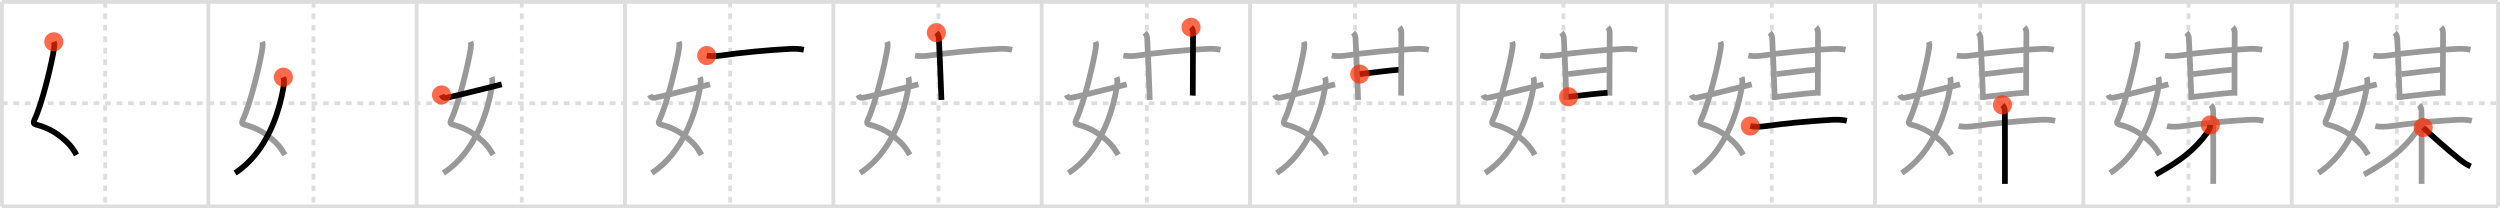 <svg width="1308px" height="109px" viewBox="0 0 1308 109" xmlns="http://www.w3.org/2000/svg" xmlns:xlink="http://www.w3.org/1999/xlink" xml:space="preserve" version="1.1"  baseProfile="full">
<line x1="1" y1="1" x2="1307" y2="1" style="stroke:#ddd;stroke-width:2" />
<line x1="1" y1="1" x2="1" y2="108" style="stroke:#ddd;stroke-width:2" />
<line x1="1" y1="108" x2="1307" y2="108" style="stroke:#ddd;stroke-width:2" />
<line x1="1307" y1="1" x2="1307" y2="108" style="stroke:#ddd;stroke-width:2" />
<line x1="109" y1="1" x2="109" y2="108" style="stroke:#ddd;stroke-width:2" />
<line x1="218" y1="1" x2="218" y2="108" style="stroke:#ddd;stroke-width:2" />
<line x1="327" y1="1" x2="327" y2="108" style="stroke:#ddd;stroke-width:2" />
<line x1="436" y1="1" x2="436" y2="108" style="stroke:#ddd;stroke-width:2" />
<line x1="545" y1="1" x2="545" y2="108" style="stroke:#ddd;stroke-width:2" />
<line x1="654" y1="1" x2="654" y2="108" style="stroke:#ddd;stroke-width:2" />
<line x1="763" y1="1" x2="763" y2="108" style="stroke:#ddd;stroke-width:2" />
<line x1="872" y1="1" x2="872" y2="108" style="stroke:#ddd;stroke-width:2" />
<line x1="981" y1="1" x2="981" y2="108" style="stroke:#ddd;stroke-width:2" />
<line x1="1090" y1="1" x2="1090" y2="108" style="stroke:#ddd;stroke-width:2" />
<line x1="1199" y1="1" x2="1199" y2="108" style="stroke:#ddd;stroke-width:2" />
<line x1="1" y1="54" x2="1307" y2="54" style="stroke:#ddd;stroke-width:2;stroke-dasharray:3 3" />
<line x1="55" y1="1" x2="55" y2="108" style="stroke:#ddd;stroke-width:2;stroke-dasharray:3 3" />
<line x1="164" y1="1" x2="164" y2="108" style="stroke:#ddd;stroke-width:2;stroke-dasharray:3 3" />
<line x1="273" y1="1" x2="273" y2="108" style="stroke:#ddd;stroke-width:2;stroke-dasharray:3 3" />
<line x1="382" y1="1" x2="382" y2="108" style="stroke:#ddd;stroke-width:2;stroke-dasharray:3 3" />
<line x1="491" y1="1" x2="491" y2="108" style="stroke:#ddd;stroke-width:2;stroke-dasharray:3 3" />
<line x1="600" y1="1" x2="600" y2="108" style="stroke:#ddd;stroke-width:2;stroke-dasharray:3 3" />
<line x1="709" y1="1" x2="709" y2="108" style="stroke:#ddd;stroke-width:2;stroke-dasharray:3 3" />
<line x1="818" y1="1" x2="818" y2="108" style="stroke:#ddd;stroke-width:2;stroke-dasharray:3 3" />
<line x1="927" y1="1" x2="927" y2="108" style="stroke:#ddd;stroke-width:2;stroke-dasharray:3 3" />
<line x1="1036" y1="1" x2="1036" y2="108" style="stroke:#ddd;stroke-width:2;stroke-dasharray:3 3" />
<line x1="1145" y1="1" x2="1145" y2="108" style="stroke:#ddd;stroke-width:2;stroke-dasharray:3 3" />
<line x1="1254" y1="1" x2="1254" y2="108" style="stroke:#ddd;stroke-width:2;stroke-dasharray:3 3" />
<path d="M28.15,21.87c0.48,1.26,0.3,2.21,0.11,3.56c-0.95,6.64-6.13,28.82-10.3,37.4c-0.67,1.38-0.21,2.1,0.86,2.36c6.94,1.68,12.06,5.18,16.27,9.22c2.04,1.96,3.54,4.16,4.93,6.62" style="fill:none;stroke:black;stroke-width:3" />
<circle cx="28.15" cy="21.87" r="5" stroke-width="0" fill="#FF2A00" opacity="0.7" />
<path d="M137.15,21.87c0.48,1.26,0.3,2.21,0.11,3.56c-0.95,6.64-6.13,28.82-10.3,37.4c-0.67,1.38-0.21,2.1,0.86,2.36c6.94,1.68,12.06,5.18,16.27,9.22c2.04,1.96,3.54,4.16,4.93,6.62" style="fill:none;stroke:#999;stroke-width:3" />
<path d="M148.26,40.39c0.49,1.36,0.38,3.12,0.1,4.86C146.08,59.32,139.26,80.03,123.0,90.5" style="fill:none;stroke:black;stroke-width:3" />
<circle cx="148.26" cy="40.39" r="5" stroke-width="0" fill="#FF2A00" opacity="0.7" />
<path d="M246.15,21.87c0.48,1.26,0.3,2.21,0.11,3.56c-0.95,6.64-6.13,28.82-10.3,37.4c-0.67,1.38-0.21,2.1,0.86,2.36c6.94,1.68,12.06,5.18,16.27,9.22c2.04,1.96,3.54,4.16,4.93,6.62" style="fill:none;stroke:#999;stroke-width:3" />
<path d="M257.26,40.39c0.49,1.36,0.38,3.12,0.1,4.86C255.08,59.32,248.26,80.03,232.0,90.5" style="fill:none;stroke:#999;stroke-width:3" />
<path d="M231.0,49.67c0.5,1.21,1.38,1.71,2.83,1.44c2.04-0.37,18.29-4.36,28.67-6.98" style="fill:none;stroke:black;stroke-width:3" />
<circle cx="231.0" cy="49.67" r="5" stroke-width="0" fill="#FF2A00" opacity="0.7" />
<path d="M355.15,21.87c0.48,1.26,0.3,2.21,0.11,3.56c-0.95,6.64-6.13,28.82-10.3,37.4c-0.67,1.38-0.21,2.1,0.86,2.36c6.94,1.68,12.06,5.18,16.27,9.22c2.04,1.96,3.54,4.16,4.93,6.62" style="fill:none;stroke:#999;stroke-width:3" />
<path d="M366.26,40.39c0.49,1.36,0.38,3.12,0.1,4.86C364.08,59.32,357.26,80.03,341.0,90.5" style="fill:none;stroke:#999;stroke-width:3" />
<path d="M340.0,49.67c0.5,1.21,1.38,1.71,2.83,1.44c2.04-0.37,18.29-4.36,28.67-6.98" style="fill:none;stroke:#999;stroke-width:3" />
<path d="M369.76,29.07c2.37,0.43,5.29,0.34,7.65-0.03c8.79-1.35,24.72-2.92,36.22-3.47c2.32-0.11,4.63-0.03,6.93,0.46" style="fill:none;stroke:black;stroke-width:3" />
<circle cx="369.76" cy="29.07" r="5" stroke-width="0" fill="#FF2A00" opacity="0.7" />
<path d="M464.15,21.87c0.48,1.26,0.3,2.21,0.11,3.56c-0.95,6.64-6.13,28.82-10.3,37.4c-0.67,1.38-0.21,2.1,0.86,2.36c6.94,1.68,12.06,5.18,16.27,9.22c2.04,1.96,3.54,4.16,4.93,6.62" style="fill:none;stroke:#999;stroke-width:3" />
<path d="M475.26,40.39c0.49,1.36,0.38,3.12,0.1,4.86C473.08,59.32,466.26,80.03,450.0,90.5" style="fill:none;stroke:#999;stroke-width:3" />
<path d="M449.0,49.67c0.5,1.21,1.38,1.71,2.83,1.44c2.04-0.37,18.29-4.36,28.67-6.98" style="fill:none;stroke:#999;stroke-width:3" />
<path d="M478.76,29.07c2.37,0.43,5.29,0.34,7.65-0.03c8.79-1.35,24.72-2.92,36.22-3.47c2.32-0.11,4.63-0.03,6.93,0.46" style="fill:none;stroke:#999;stroke-width:3" />
<path d="M489.91,17.09c0.81,0.81,1.23,1.78,1.3,2.92c0.29,4.61,0.8,17.93,1.17,27.48c0.07,1.9,0.14,3.55,0.19,4.8" style="fill:none;stroke:black;stroke-width:3" />
<circle cx="489.91" cy="17.09" r="5" stroke-width="0" fill="#FF2A00" opacity="0.7" />
<path d="M573.15,21.87c0.48,1.26,0.3,2.21,0.11,3.56c-0.95,6.64-6.13,28.82-10.3,37.4c-0.67,1.38-0.21,2.1,0.86,2.36c6.94,1.68,12.06,5.18,16.27,9.22c2.04,1.96,3.54,4.16,4.93,6.62" style="fill:none;stroke:#999;stroke-width:3" />
<path d="M584.26,40.39c0.49,1.36,0.38,3.12,0.1,4.86C582.08,59.32,575.26,80.03,559.0,90.5" style="fill:none;stroke:#999;stroke-width:3" />
<path d="M558.0,49.67c0.5,1.21,1.38,1.71,2.83,1.44c2.04-0.37,18.29-4.36,28.67-6.98" style="fill:none;stroke:#999;stroke-width:3" />
<path d="M587.76,29.07c2.37,0.43,5.29,0.34,7.65-0.03c8.79-1.35,24.72-2.92,36.22-3.47c2.32-0.11,4.63-0.03,6.93,0.46" style="fill:none;stroke:#999;stroke-width:3" />
<path d="M598.91,17.09c0.81,0.81,1.23,1.78,1.3,2.92c0.29,4.61,0.8,17.93,1.17,27.48c0.07,1.9,0.14,3.55,0.19,4.8" style="fill:none;stroke:#999;stroke-width:3" />
<path d="M623.14,14.26c0.8,0.8,1.06,1.87,1.06,2.92c0,0.43-0.07,19.41-0.12,28.32c-0.01,2.6-0.02,4.34-0.03,4.52" style="fill:none;stroke:black;stroke-width:3" />
<circle cx="623.14" cy="14.26" r="5" stroke-width="0" fill="#FF2A00" opacity="0.7" />
<path d="M682.15,21.87c0.48,1.26,0.3,2.21,0.11,3.56c-0.95,6.64-6.13,28.82-10.3,37.4c-0.67,1.38-0.21,2.1,0.86,2.36c6.94,1.68,12.06,5.18,16.27,9.22c2.04,1.96,3.54,4.16,4.93,6.62" style="fill:none;stroke:#999;stroke-width:3" />
<path d="M693.26,40.39c0.49,1.36,0.38,3.12,0.1,4.86C691.08,59.32,684.26,80.03,668.0,90.5" style="fill:none;stroke:#999;stroke-width:3" />
<path d="M667.0,49.67c0.5,1.21,1.38,1.71,2.83,1.44c2.04-0.37,18.29-4.36,28.67-6.98" style="fill:none;stroke:#999;stroke-width:3" />
<path d="M696.76,29.07c2.37,0.43,5.29,0.34,7.65-0.03c8.79-1.35,24.72-2.92,36.22-3.47c2.32-0.11,4.63-0.03,6.93,0.46" style="fill:none;stroke:#999;stroke-width:3" />
<path d="M707.91,17.09c0.81,0.81,1.23,1.78,1.3,2.92c0.29,4.61,0.8,17.93,1.17,27.48c0.07,1.9,0.14,3.55,0.19,4.8" style="fill:none;stroke:#999;stroke-width:3" />
<path d="M732.14,14.26c0.8,0.8,1.06,1.87,1.06,2.92c0,0.43-0.07,19.41-0.12,28.32c-0.01,2.6-0.02,4.34-0.03,4.52" style="fill:none;stroke:#999;stroke-width:3" />
<path d="M711.41,38.77c2.83-0.33,18.31-2.26,20.31-2.26" style="fill:none;stroke:black;stroke-width:3" />
<circle cx="711.41" cy="38.77" r="5" stroke-width="0" fill="#FF2A00" opacity="0.7" />
<path d="M791.15,21.87c0.48,1.26,0.3,2.21,0.11,3.56c-0.95,6.64-6.13,28.82-10.3,37.4c-0.67,1.38-0.21,2.1,0.86,2.36c6.94,1.68,12.06,5.18,16.27,9.22c2.04,1.96,3.54,4.16,4.93,6.62" style="fill:none;stroke:#999;stroke-width:3" />
<path d="M802.26,40.39c0.49,1.36,0.38,3.12,0.1,4.86C800.08,59.32,793.26,80.03,777.0,90.5" style="fill:none;stroke:#999;stroke-width:3" />
<path d="M776.0,49.67c0.5,1.21,1.38,1.71,2.83,1.44c2.04-0.37,18.29-4.36,28.67-6.98" style="fill:none;stroke:#999;stroke-width:3" />
<path d="M805.76,29.07c2.37,0.43,5.29,0.34,7.65-0.03c8.79-1.35,24.72-2.92,36.22-3.47c2.32-0.11,4.63-0.03,6.93,0.46" style="fill:none;stroke:#999;stroke-width:3" />
<path d="M816.91,17.09c0.81,0.81,1.23,1.78,1.3,2.92c0.29,4.61,0.8,17.93,1.17,27.48c0.07,1.9,0.14,3.55,0.19,4.8" style="fill:none;stroke:#999;stroke-width:3" />
<path d="M841.14,14.26c0.8,0.8,1.06,1.87,1.06,2.92c0,0.43-0.07,19.41-0.12,28.32c-0.01,2.6-0.02,4.34-0.03,4.52" style="fill:none;stroke:#999;stroke-width:3" />
<path d="M820.41,38.77c2.83-0.33,18.31-2.26,20.31-2.26" style="fill:none;stroke:#999;stroke-width:3" />
<path d="M820.66,50.65c5.21-0.53,16.4-1.94,20.4-2.1" style="fill:none;stroke:black;stroke-width:3" />
<circle cx="820.66" cy="50.65" r="5" stroke-width="0" fill="#FF2A00" opacity="0.7" />
<path d="M900.15,21.87c0.48,1.26,0.3,2.21,0.11,3.56c-0.95,6.64-6.13,28.82-10.3,37.4c-0.67,1.38-0.21,2.1,0.86,2.36c6.94,1.68,12.06,5.18,16.27,9.22c2.04,1.96,3.54,4.16,4.93,6.62" style="fill:none;stroke:#999;stroke-width:3" />
<path d="M911.26,40.39c0.49,1.36,0.38,3.12,0.1,4.86C909.08,59.32,902.26,80.03,886.0,90.5" style="fill:none;stroke:#999;stroke-width:3" />
<path d="M885.0,49.67c0.5,1.21,1.38,1.71,2.83,1.44c2.04-0.37,18.29-4.36,28.67-6.98" style="fill:none;stroke:#999;stroke-width:3" />
<path d="M914.76,29.07c2.37,0.43,5.29,0.34,7.65-0.03c8.79-1.35,24.72-2.92,36.22-3.47c2.32-0.11,4.63-0.03,6.93,0.46" style="fill:none;stroke:#999;stroke-width:3" />
<path d="M925.91,17.09c0.81,0.81,1.23,1.78,1.3,2.92c0.29,4.61,0.8,17.93,1.17,27.48c0.07,1.9,0.14,3.55,0.19,4.8" style="fill:none;stroke:#999;stroke-width:3" />
<path d="M950.14,14.26c0.8,0.8,1.06,1.87,1.06,2.92c0,0.43-0.07,19.41-0.12,28.32c-0.01,2.6-0.02,4.34-0.03,4.52" style="fill:none;stroke:#999;stroke-width:3" />
<path d="M929.41,38.77c2.83-0.33,18.31-2.26,20.31-2.26" style="fill:none;stroke:#999;stroke-width:3" />
<path d="M929.66,50.65c5.21-0.53,16.4-1.94,20.4-2.1" style="fill:none;stroke:#999;stroke-width:3" />
<path d="M915.76,65.94c2.24,0.56,5.49,0.42,8.25,0.03c8.52-1.2,20.36-2.47,33.75-3.25c2.95-0.17,5.6-0.18,8.5,0.46" style="fill:none;stroke:black;stroke-width:3" />
<circle cx="915.76" cy="65.94" r="5" stroke-width="0" fill="#FF2A00" opacity="0.7" />
<path d="M1009.15,21.87c0.48,1.26,0.3,2.21,0.11,3.56c-0.95,6.64-6.13,28.82-10.3,37.4c-0.67,1.38-0.21,2.1,0.86,2.36c6.94,1.68,12.06,5.18,16.27,9.22c2.04,1.96,3.54,4.16,4.93,6.62" style="fill:none;stroke:#999;stroke-width:3" />
<path d="M1020.26,40.39c0.49,1.36,0.38,3.12,0.1,4.86C1018.08,59.32,1011.26,80.03,995.0,90.5" style="fill:none;stroke:#999;stroke-width:3" />
<path d="M994.0,49.67c0.5,1.21,1.38,1.71,2.83,1.44c2.04-0.37,18.29-4.36,28.67-6.98" style="fill:none;stroke:#999;stroke-width:3" />
<path d="M1023.76,29.07c2.37,0.43,5.29,0.34,7.65-0.03c8.79-1.35,24.72-2.92,36.22-3.47c2.32-0.11,4.63-0.03,6.93,0.46" style="fill:none;stroke:#999;stroke-width:3" />
<path d="M1034.91,17.09c0.81,0.81,1.23,1.78,1.3,2.92c0.29,4.61,0.8,17.93,1.17,27.48c0.07,1.9,0.14,3.55,0.19,4.8" style="fill:none;stroke:#999;stroke-width:3" />
<path d="M1059.14,14.26c0.8,0.8,1.06,1.87,1.06,2.92c0,0.43-0.07,19.41-0.12,28.32c-0.01,2.6-0.02,4.34-0.03,4.52" style="fill:none;stroke:#999;stroke-width:3" />
<path d="M1038.41,38.77c2.83-0.33,18.31-2.26,20.31-2.26" style="fill:none;stroke:#999;stroke-width:3" />
<path d="M1038.66,50.65c5.21-0.53,16.4-1.94,20.4-2.1" style="fill:none;stroke:#999;stroke-width:3" />
<path d="M1024.76,65.94c2.24,0.56,5.49,0.42,8.25,0.03c8.52-1.2,20.36-2.47,33.75-3.25c2.95-0.17,5.6-0.18,8.5,0.46" style="fill:none;stroke:#999;stroke-width:3" />
<path d="M1047.68,54.9c1.02,1.02,1.27,2.23,1.27,4.02c0,9.15,0.08,20.43,0.03,31.84c-0.01,1.84-0.01,3.66-0.01,5.45" style="fill:none;stroke:black;stroke-width:3" />
<circle cx="1047.68" cy="54.9" r="5" stroke-width="0" fill="#FF2A00" opacity="0.7" />
<path d="M1118.15,21.87c0.48,1.26,0.3,2.21,0.11,3.56c-0.95,6.64-6.13,28.82-10.3,37.4c-0.67,1.38-0.21,2.1,0.86,2.36c6.94,1.68,12.06,5.18,16.27,9.22c2.04,1.96,3.54,4.16,4.93,6.62" style="fill:none;stroke:#999;stroke-width:3" />
<path d="M1129.26,40.39c0.49,1.36,0.38,3.12,0.1,4.86C1127.08,59.32,1120.26,80.03,1104.0,90.5" style="fill:none;stroke:#999;stroke-width:3" />
<path d="M1103.0,49.67c0.5,1.21,1.38,1.71,2.83,1.44c2.04-0.37,18.29-4.36,28.67-6.98" style="fill:none;stroke:#999;stroke-width:3" />
<path d="M1132.76,29.07c2.37,0.43,5.29,0.34,7.65-0.03c8.79-1.35,24.72-2.92,36.22-3.47c2.32-0.11,4.63-0.03,6.93,0.46" style="fill:none;stroke:#999;stroke-width:3" />
<path d="M1143.91,17.09c0.81,0.81,1.23,1.78,1.3,2.92c0.29,4.61,0.8,17.93,1.17,27.48c0.07,1.9,0.14,3.55,0.19,4.8" style="fill:none;stroke:#999;stroke-width:3" />
<path d="M1168.14,14.26c0.8,0.8,1.06,1.87,1.06,2.92c0,0.43-0.07,19.41-0.12,28.32c-0.01,2.6-0.02,4.34-0.03,4.52" style="fill:none;stroke:#999;stroke-width:3" />
<path d="M1147.41,38.77c2.83-0.33,18.31-2.26,20.31-2.26" style="fill:none;stroke:#999;stroke-width:3" />
<path d="M1147.66,50.65c5.21-0.53,16.4-1.94,20.4-2.1" style="fill:none;stroke:#999;stroke-width:3" />
<path d="M1133.76,65.94c2.24,0.56,5.49,0.42,8.25,0.03c8.52-1.2,20.36-2.47,33.75-3.25c2.95-0.17,5.6-0.18,8.5,0.46" style="fill:none;stroke:#999;stroke-width:3" />
<path d="M1156.68,54.9c1.02,1.02,1.27,2.23,1.27,4.02c0,9.15,0.08,20.43,0.03,31.84c-0.01,1.84-0.01,3.66-0.01,5.45" style="fill:none;stroke:#999;stroke-width:3" />
<path d="M1156.43,65.36c0,1.26-0.86,2.99-1.56,3.97C1148.26,78.42,1141.0,84,1127.84,91.32" style="fill:none;stroke:black;stroke-width:3" />
<circle cx="1156.43" cy="65.36" r="5" stroke-width="0" fill="#FF2A00" opacity="0.7" />
<path d="M1227.15,21.87c0.48,1.26,0.3,2.21,0.11,3.56c-0.95,6.64-6.13,28.82-10.3,37.4c-0.67,1.38-0.21,2.1,0.86,2.36c6.94,1.68,12.06,5.18,16.27,9.22c2.04,1.96,3.54,4.16,4.93,6.62" style="fill:none;stroke:#999;stroke-width:3" />
<path d="M1238.26,40.39c0.49,1.36,0.38,3.12,0.1,4.86C1236.08,59.32,1229.26,80.03,1213.0,90.5" style="fill:none;stroke:#999;stroke-width:3" />
<path d="M1212.0,49.67c0.5,1.21,1.38,1.71,2.83,1.44c2.04-0.37,18.29-4.36,28.67-6.98" style="fill:none;stroke:#999;stroke-width:3" />
<path d="M1241.76,29.07c2.37,0.43,5.29,0.34,7.65-0.03c8.79-1.35,24.72-2.92,36.22-3.47c2.32-0.11,4.63-0.03,6.93,0.46" style="fill:none;stroke:#999;stroke-width:3" />
<path d="M1252.91,17.09c0.81,0.81,1.23,1.78,1.3,2.92c0.29,4.61,0.8,17.93,1.17,27.48c0.07,1.9,0.14,3.55,0.19,4.8" style="fill:none;stroke:#999;stroke-width:3" />
<path d="M1277.14,14.26c0.8,0.8,1.06,1.87,1.06,2.92c0,0.43-0.07,19.41-0.12,28.32c-0.01,2.6-0.02,4.34-0.03,4.52" style="fill:none;stroke:#999;stroke-width:3" />
<path d="M1256.41,38.77c2.83-0.33,18.31-2.26,20.31-2.26" style="fill:none;stroke:#999;stroke-width:3" />
<path d="M1256.66,50.65c5.21-0.53,16.4-1.94,20.4-2.1" style="fill:none;stroke:#999;stroke-width:3" />
<path d="M1242.76,65.94c2.24,0.56,5.49,0.42,8.25,0.03c8.52-1.2,20.36-2.47,33.75-3.25c2.95-0.17,5.6-0.18,8.5,0.46" style="fill:none;stroke:#999;stroke-width:3" />
<path d="M1265.68,54.9c1.02,1.02,1.27,2.23,1.27,4.02c0,9.15,0.08,20.43,0.03,31.84c-0.01,1.84-0.01,3.66-0.01,5.45" style="fill:none;stroke:#999;stroke-width:3" />
<path d="M1265.43,65.36c0,1.26-0.86,2.99-1.56,3.97C1257.26,78.42,1250.0,84,1236.84,91.32" style="fill:none;stroke:#999;stroke-width:3" />
<path d="M1267.81,66.72c2.81,2.78,13.46,12.23,19.49,17.01c1.8,1.43,3.58,2.52,5.36,3.35" style="fill:none;stroke:black;stroke-width:3" />
<circle cx="1267.81" cy="66.72" r="5" stroke-width="0" fill="#FF2A00" opacity="0.7" />
</svg>